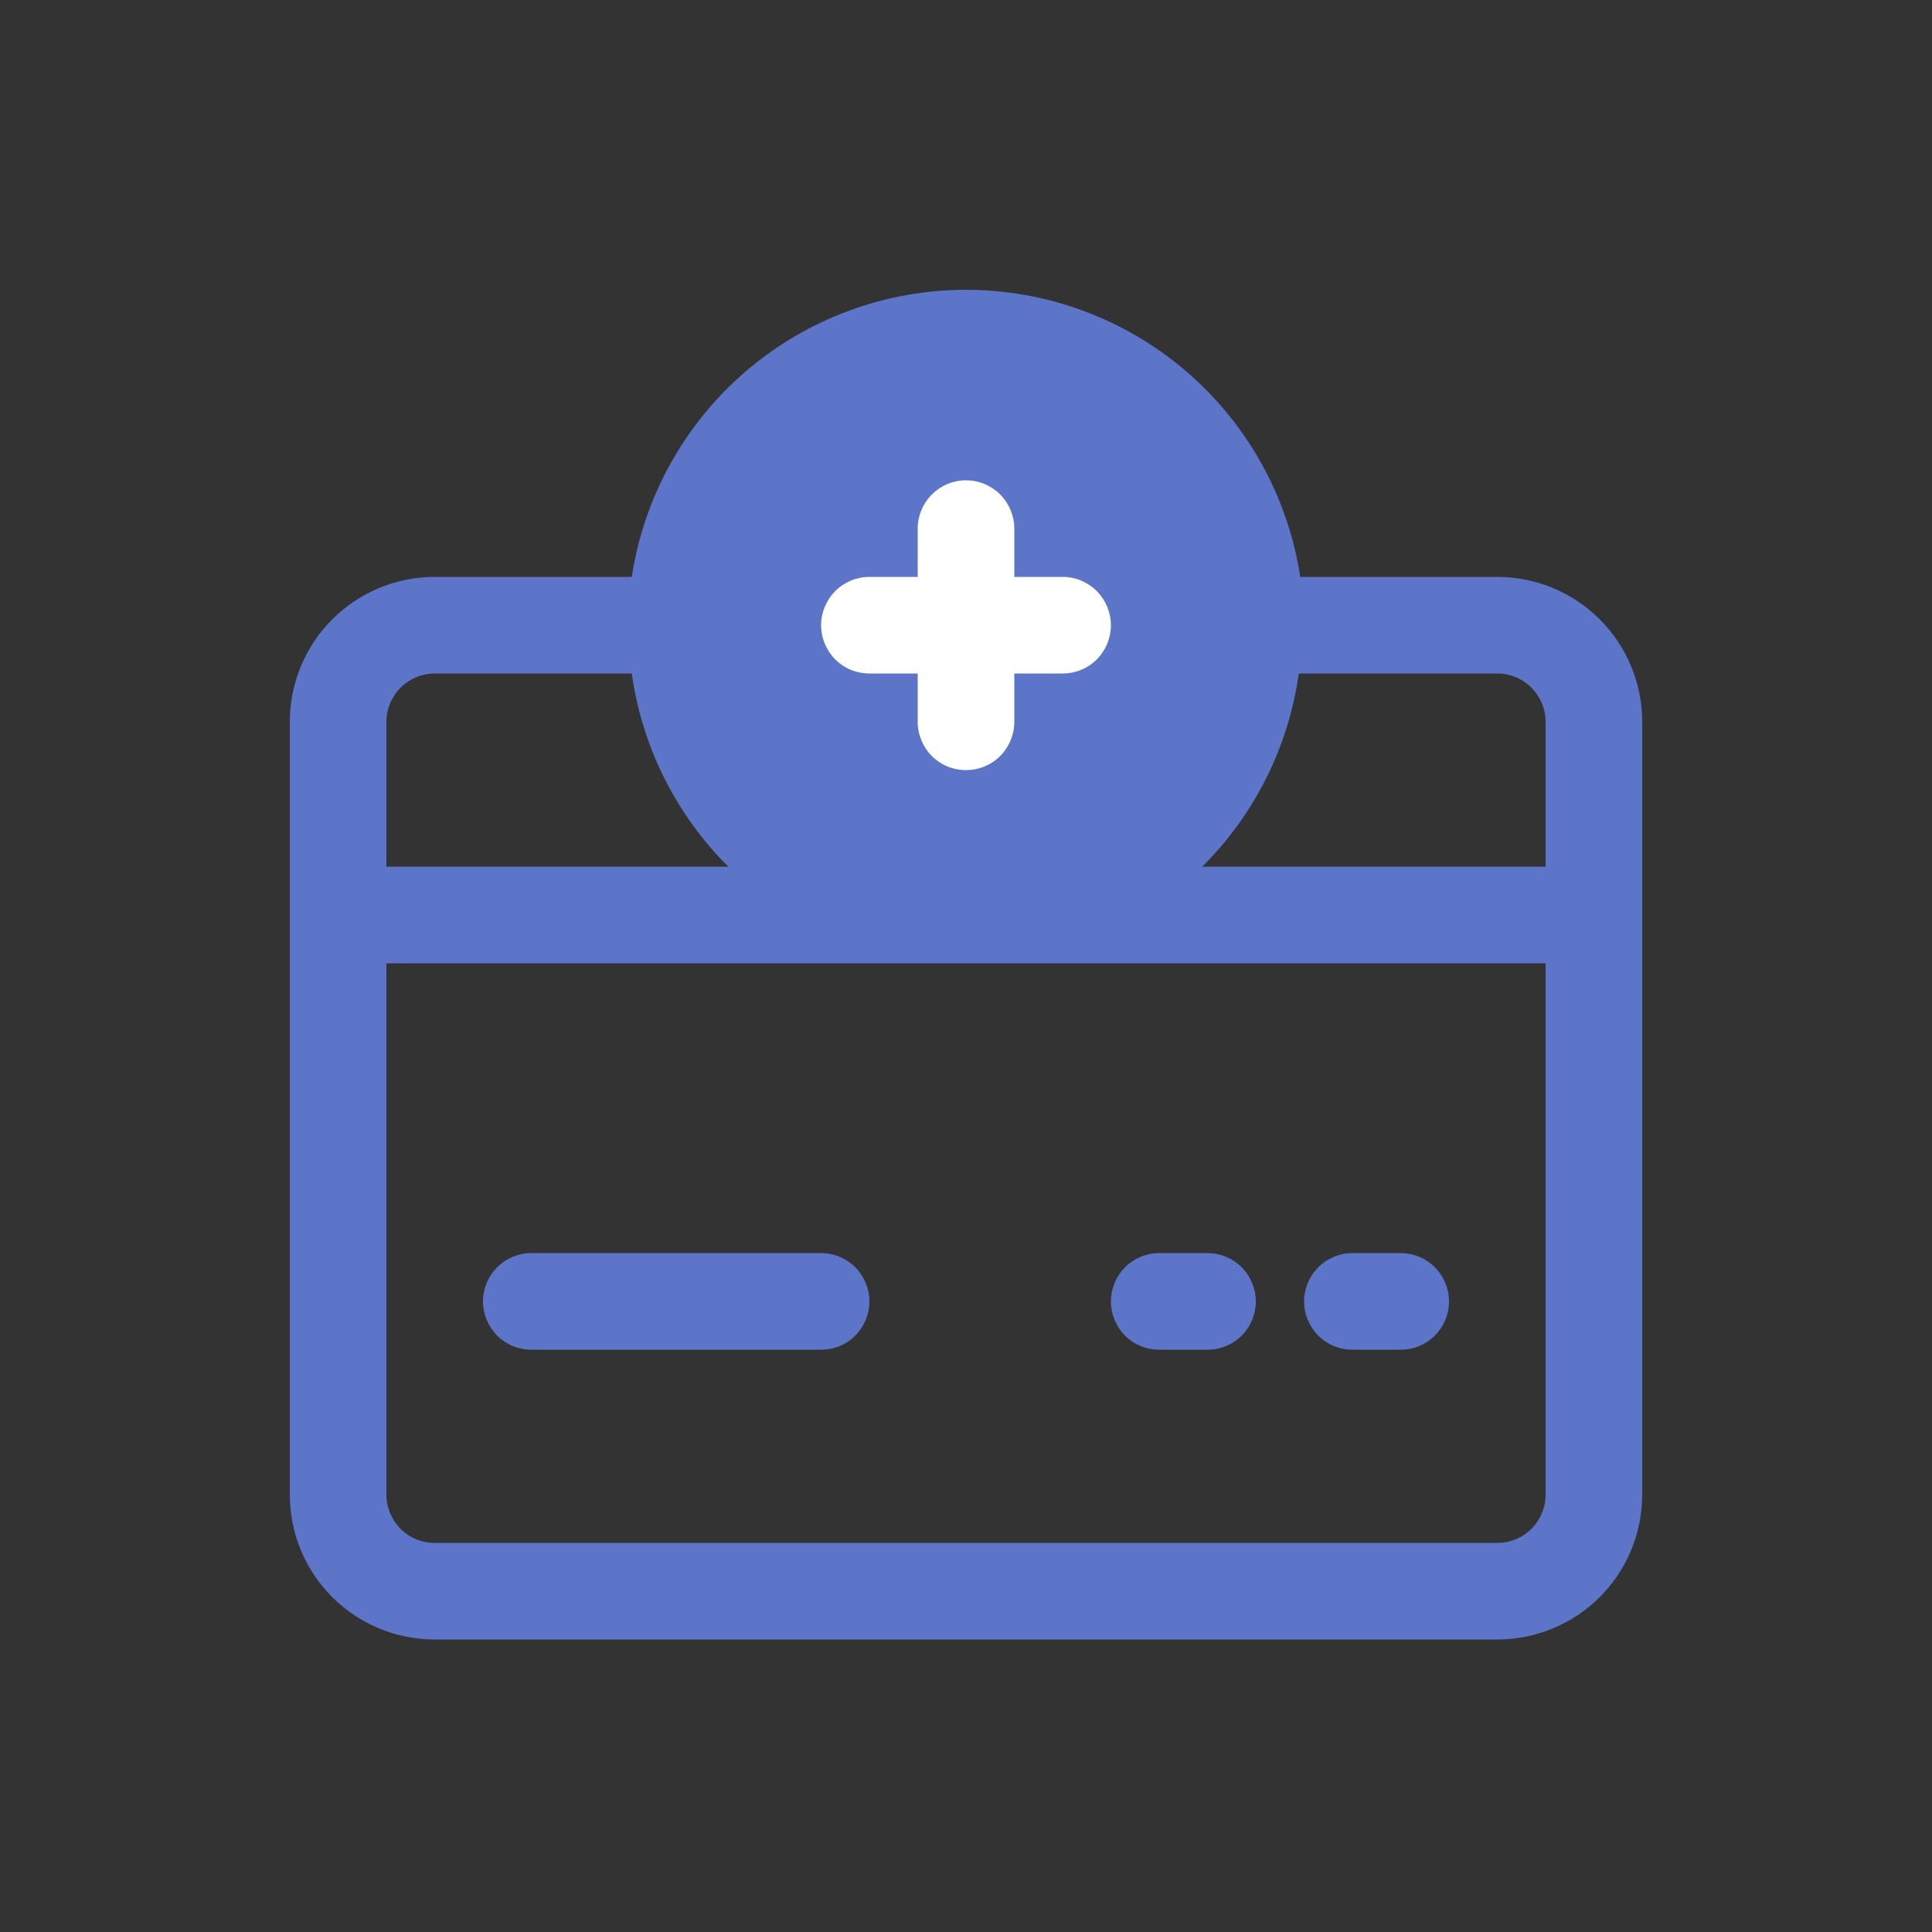 <svg width="20" height="20" viewBox="0 0 20 20" fill="none" xmlns="http://www.w3.org/2000/svg">
<rect x="0" y="0" width="20" height="20" fill="#333333" stroke="none"/>
<path d="M15.5 5.972H13.46C13.334 5.145 12.915 4.39 12.281 3.845C11.646 3.3 10.837 3 10 3C9.163 3 8.354 3.3 7.719 3.845C7.085 4.39 6.666 5.145 6.54 5.972H4.5C4.102 5.972 3.721 6.13 3.439 6.412C3.158 6.693 3 7.075 3 7.472V15.472C3 15.87 3.158 16.252 3.439 16.533C3.721 16.814 4.102 16.972 4.5 16.972H15.5C15.898 16.972 16.279 16.814 16.561 16.533C16.842 16.252 17 15.87 17 15.472V7.472C17 7.075 16.842 6.693 16.561 6.412C16.279 6.13 15.898 5.972 15.5 5.972ZM16 7.472V8.972H12.445C12.988 8.433 13.339 7.73 13.445 6.972H15.5C15.633 6.972 15.76 7.025 15.854 7.119C15.947 7.213 16 7.34 16 7.472ZM4.5 6.972H6.54C6.646 7.73 6.997 8.433 7.54 8.972H4V7.472C4 7.34 4.053 7.213 4.146 7.119C4.24 7.025 4.367 6.972 4.5 6.972ZM15.5 15.972H4.5C4.367 15.972 4.24 15.92 4.146 15.826C4.053 15.732 4 15.605 4 15.472V9.972H16V15.472C16 15.605 15.947 15.732 15.854 15.826C15.76 15.92 15.633 15.972 15.5 15.972Z" fill="#5C75C9"/>
<path d="M8.5 12.972H5.5C5.367 12.972 5.24 13.025 5.146 13.119C5.053 13.213 5 13.34 5 13.472C5 13.605 5.053 13.732 5.146 13.826C5.24 13.92 5.367 13.972 5.5 13.972H8.5C8.633 13.972 8.76 13.92 8.854 13.826C8.947 13.732 9 13.605 9 13.472C9 13.34 8.947 13.213 8.854 13.119C8.76 13.025 8.633 12.972 8.5 12.972Z" fill="#5C75C9"/>
<path d="M14.5 12.972H14C13.867 12.972 13.74 13.025 13.646 13.119C13.553 13.213 13.5 13.34 13.5 13.472C13.5 13.605 13.553 13.732 13.646 13.826C13.74 13.92 13.867 13.972 14 13.972H14.5C14.633 13.972 14.76 13.92 14.854 13.826C14.947 13.732 15 13.605 15 13.472C15 13.34 14.947 13.213 14.854 13.119C14.76 13.025 14.633 12.972 14.5 12.972Z" fill="#5C75C9"/>
<path d="M12.5 12.972H12C11.867 12.972 11.74 13.025 11.646 13.119C11.553 13.213 11.5 13.34 11.5 13.472C11.5 13.605 11.553 13.732 11.646 13.826C11.74 13.92 11.867 13.972 12 13.972H12.5C12.633 13.972 12.76 13.92 12.854 13.826C12.947 13.732 13 13.605 13 13.472C13 13.34 12.947 13.213 12.854 13.119C12.76 13.025 12.633 12.972 12.5 12.972Z" fill="#5C75C9"/>
<path d="M9 6.972H9.5V7.472C9.5 7.605 9.553 7.732 9.646 7.826C9.74 7.92 9.867 7.972 10 7.972C10.133 7.972 10.26 7.92 10.354 7.826C10.447 7.732 10.5 7.605 10.5 7.472V6.972H11C11.133 6.972 11.26 6.92 11.354 6.826C11.447 6.732 11.5 6.605 11.5 6.472C11.5 6.34 11.447 6.213 11.354 6.119C11.26 6.025 11.133 5.972 11 5.972H10.5V5.472C10.5 5.34 10.447 5.213 10.354 5.119C10.26 5.025 10.133 4.972 10 4.972C9.867 4.972 9.74 5.025 9.646 5.119C9.553 5.213 9.5 5.34 9.5 5.472V5.972H9C8.867 5.972 8.74 6.025 8.646 6.119C8.553 6.213 8.5 6.34 8.5 6.472C8.5 6.605 8.553 6.732 8.646 6.826C8.74 6.92 8.867 6.972 9 6.972Z" fill="white"/>
</svg>
